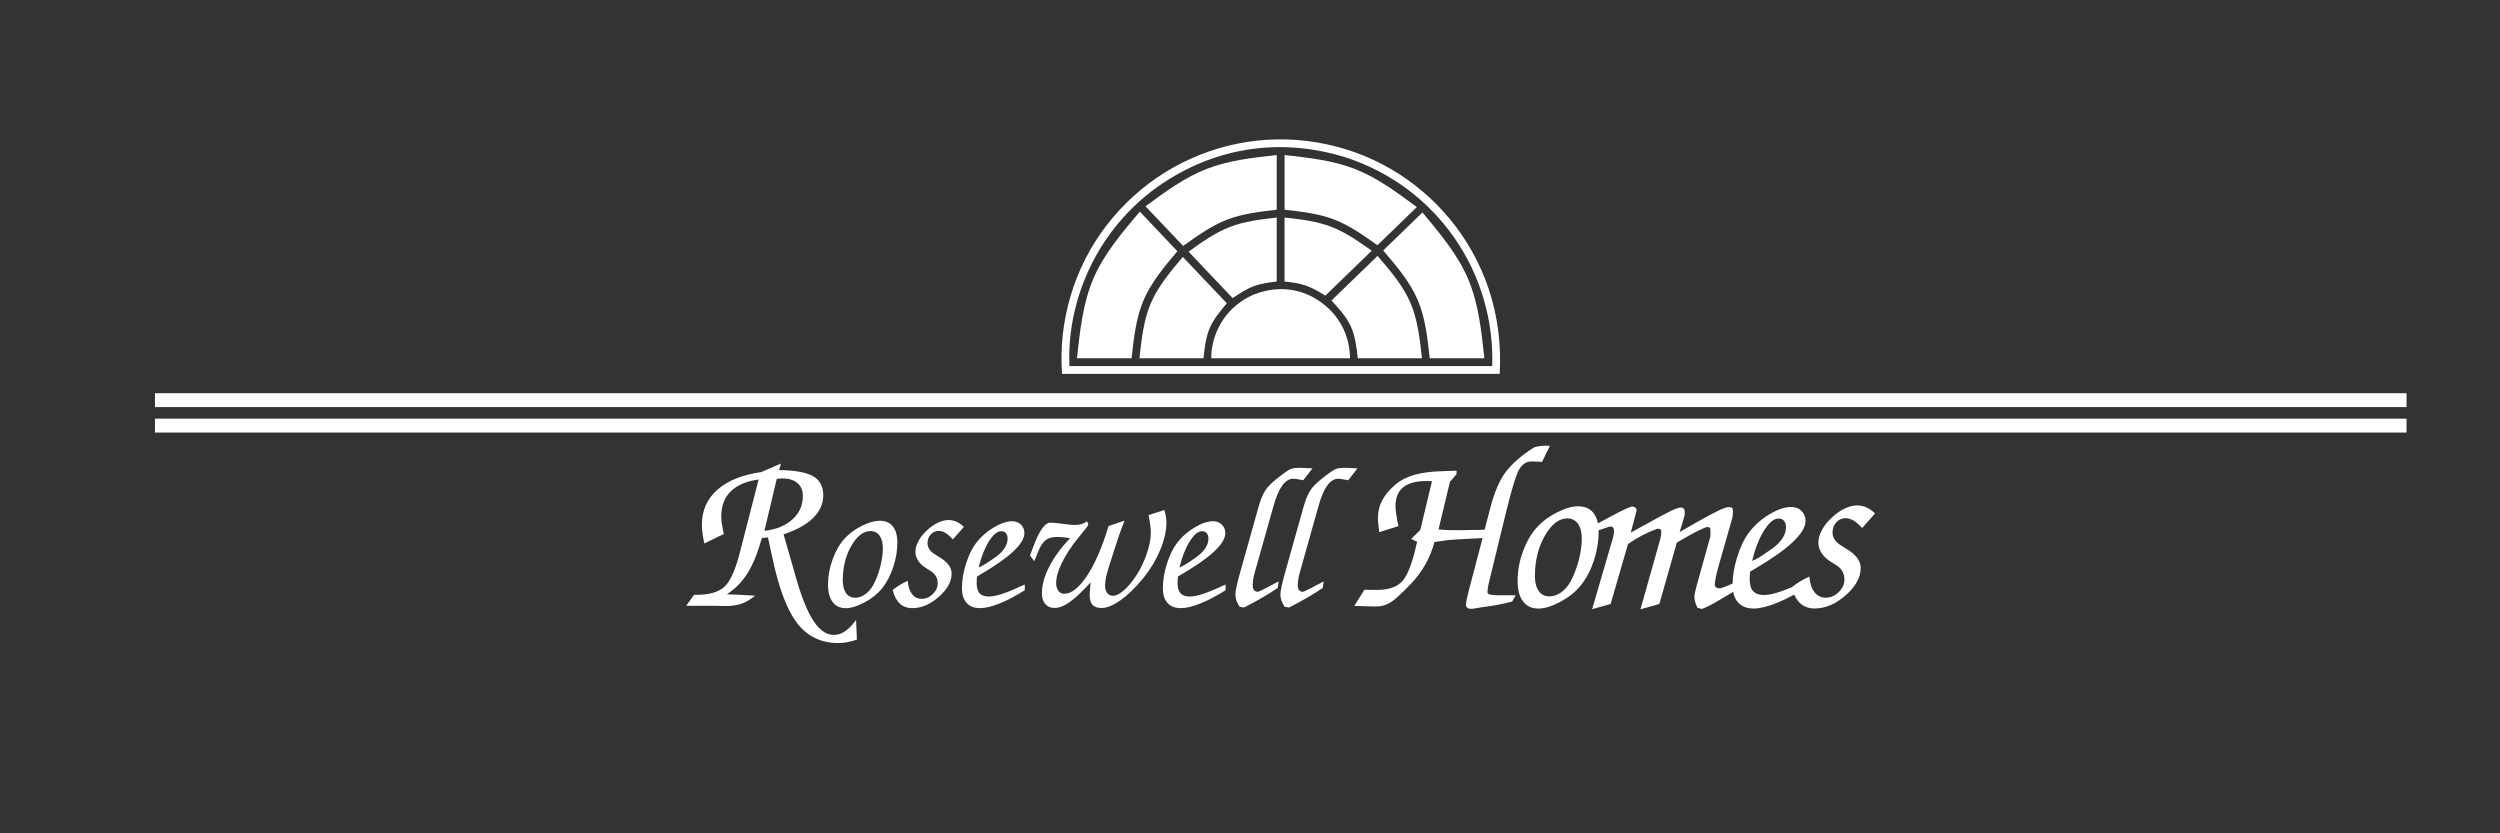 <?xml version="1.0" encoding="UTF-8" standalone="no"?>
<!-- Generator: Adobe Illustrator 19.2.0, SVG Export Plug-In . SVG Version: 6.00 Build 0)  -->

<svg
   xmlns:dc="http://purl.org/dc/elements/1.1/"
   xmlns:cc="http://creativecommons.org/ns#"
   xmlns:rdf="http://www.w3.org/1999/02/22-rdf-syntax-ns#"
   xmlns:svg="http://www.w3.org/2000/svg"
   xmlns="http://www.w3.org/2000/svg"
   xmlns:sodipodi="http://sodipodi.sourceforge.net/DTD/sodipodi-0.dtd"
   xmlns:inkscape="http://www.inkscape.org/namespaces/inkscape"
   version="1.1"
   id="Layer_1"
   x="0px"
   y="0px"
   viewBox="0 0 5184 1728"
   style="enable-background:new 0 0 5184 1728;"
   xml:space="preserve"
   sodipodi:docname="rosewell-logo-white.svg"
   inkscape:version="0.92.4 (f8dce91, 2019-08-02)"><rect x="0" y="0" width="5184" height="1728" fill="#333333" stroke="none"/><defs
   id="defs4429" /><sodipodi:namedview
   pagecolor="#ffffff"
   bordercolor="#666666"
   borderopacity="1"
   objecttolerance="10"
   gridtolerance="10"
   guidetolerance="10"
   inkscape:pageopacity="0"
   inkscape:pageshadow="2"
   inkscape:window-width="2518"
   inkscape:window-height="1379"
   id="namedview4427"
   showgrid="false"
   inkscape:zoom="0.45524691"
   inkscape:cx="2224.0678"
   inkscape:cy="864"
   inkscape:window-x="19"
   inkscape:window-y="19"
   inkscape:window-maximized="0"
   inkscape:current-layer="Layer_1" />
<style
   type="text/css"
   id="style4092">
	.st0{fill-rule:evenodd;clip-rule:evenodd;}
</style>

<g
   id="g4424"
   transform="translate(63.702,166.942)"
   style="fill:#ffffff"
   inkscape:export-xdpi="96"
   inkscape:export-ydpi="96">
	<g
   id="g4394"
   style="fill:#ffffff">
		<path
   class="st0"
   d="m 3046,608.4 c 3.6,-58.2 -3.7,-120.2 -23,-176.9 -17.4,-51.8 -44.3,-100.3 -78.9,-142.6 -34.6,-42.3 -76.8,-78.2 -124.1,-105.6 -94.1,-54.8 -208.7,-74.2 -316.3,-52.6 -53.6,10.6 -105.2,31 -151.6,59.8 -46.4,28.8 -87.5,66.1 -120.9,109.4 -69.1,89.3 -100.4,201.6 -92.6,308.4 H 3046 Z m -876,-151 c 12.6,-44.4 32.6,-87.7 59.1,-126.8 26.4,-39 59.3,-73.7 96.8,-102.3 119.1,-89 261.5,-112.8 402.3,-68.4 44.8,14.7 87.3,36.6 125.2,64.6 37.9,28.1 71.2,62.4 98.2,101 55.8,79.6 82.2,175 78.9,266.7 h -876.6 c -2,-45.1 3.4,-90.4 16.1,-134.8 z"
   id="path4370"
   inkscape:connector-curvature="0"
   style="clip-rule:evenodd;fill-rule:evenodd;fill:#ffffff" />
		<path
   class="st0"
   d="m 2746.8,183.8 c -45.7,-18 -96.3,-23.6 -146.8,-29.3 v 113.4 c 35.2,4 70.5,8 102.6,20.3 32.1,12.3 61,32.8 89.9,53.4 l 81.7,-79.1 c -40.9,-30.3 -81.7,-60.7 -127.4,-78.7 z"
   id="path4372"
   inkscape:connector-curvature="0"
   style="clip-rule:evenodd;fill-rule:evenodd;fill:#ffffff" />
		<path
   class="st0"
   d="m 2804.5,352.4 c 27.6,32.3 55.1,64.6 71.2,101.9 16.1,37.2 20.7,79.5 25.3,121.7 h 113.3 c -6.1,-56.9 -12.2,-113.8 -33.6,-164.2 -21.4,-50.4 -58.1,-94.3 -94.8,-138.2 z"
   id="path4374"
   inkscape:connector-curvature="0"
   style="clip-rule:evenodd;fill-rule:evenodd;fill:#ffffff" />
		<path
   class="st0"
   d="m 2480.2,288.7 c 32.4,-12.5 67.9,-16.7 103.5,-20.8 V 154.5 c -50.1,5.6 -100.2,11.2 -145.5,28.9 -45.4,17.7 -86,47.6 -126.6,77.4 l 78.1,82.3 c 29.1,-20.9 58.2,-41.8 90.5,-54.4 z"
   id="path4376"
   inkscape:connector-curvature="0"
   style="clip-rule:evenodd;fill-rule:evenodd;fill:#ffffff" />
		<path
   class="st0"
   d="m 2299.8,271.8 c -37.2,44.1 -74.5,88.1 -96.2,138.8 -21.7,50.7 -27.9,108 -34.1,165.4 h 113.3 c 4.5,-41.8 9.1,-83.6 24.9,-120.6 15.8,-37 42.9,-69.2 70,-101.4 z"
   id="path4378"
   inkscape:connector-curvature="0"
   style="clip-rule:evenodd;fill-rule:evenodd;fill:#ffffff" />
		<path
   class="st0"
   d="m 2389,365.8 c -25.7,30.5 -51.3,60.9 -66.3,96 -15,35 -19.3,74.6 -23.6,114.2 h 132.7 c 2.4,-21.4 4.7,-42.9 12.7,-61.9 8,-19 21.9,-35.6 35.7,-52.2 z"
   id="path4380"
   inkscape:connector-curvature="0"
   style="clip-rule:evenodd;fill-rule:evenodd;fill:#ffffff" />
		<path
   class="st0"
   d="m 2535.3,426.8 c 15.2,-5.8 31.8,-7.9 48.4,-10.1 V 284.1 c -33.5,3.9 -67,7.8 -97.5,19.7 -30.5,11.8 -57.9,31.5 -85.3,51.1 l 91.4,96.3 c 13.9,-9.3 27.8,-18.6 43,-24.4 z"
   id="path4382"
   inkscape:connector-curvature="0"
   style="clip-rule:evenodd;fill-rule:evenodd;fill:#ffffff" />
		<path
   class="st0"
   d="m 2644.3,425.3 c 14.1,4.9 27.2,12.8 40.2,20.8 l 96.2,-93.2 c -27.2,-19.2 -54.4,-38.3 -84.6,-49.8 -30.1,-11.5 -63.2,-15.3 -96.2,-19 v 132.6 c 15.2,1.9 30.3,3.7 44.4,8.6 z"
   id="path4384"
   inkscape:connector-curvature="0"
   style="clip-rule:evenodd;fill-rule:evenodd;fill:#ffffff" />
		<path
   class="st0"
   d="m 2737.5,510.2 c 9.1,20 11.7,42.9 14.4,65.8 h 133 c -4.5,-40.1 -8.8,-80.2 -24.2,-115.6 -15.3,-35.4 -41.6,-66 -67.9,-96.7 l -95.5,92.4 c 15.6,17.1 31.1,34.1 40.2,54.1 z"
   id="path4386"
   inkscape:connector-curvature="0"
   style="clip-rule:evenodd;fill-rule:evenodd;fill:#ffffff" />
		<path
   class="st0"
   d="m 2735.7,575.9 c -0.2,-18.8 -3.9,-37.5 -11.1,-54.9 -7.2,-17.3 -18,-33.2 -31.3,-46.4 -43.4,-41.7 -100.3,-53 -156.4,-31 -17.3,7.2 -33.3,17.8 -46.6,31 -28.3,28.1 -42.2,65.7 -42.4,101.3 z"
   id="path4388"
   inkscape:connector-curvature="0"
   style="clip-rule:evenodd;fill-rule:evenodd;fill:#ffffff" />
		<rect
   x="257.6"
   y="648.4"
   class="st0"
   width="4668.9"
   height="28.8"
   id="rect4390"
   style="clip-rule:evenodd;fill-rule:evenodd;fill:#ffffff" />
		<rect
   x="257.6"
   y="701.2"
   class="st0"
   width="4668.9"
   height="28.8"
   id="rect4392"
   style="clip-rule:evenodd;fill-rule:evenodd;fill:#ffffff" />
	</g>
	<g
   id="g4422"
   style="fill:#ffffff">
		<path
   d="m 1437.1,940.4 -40.4,19.6 c -1.7,-8.5 -2.9,-16 -3.8,-22.3 -0.8,-6.4 -1.2,-11.9 -1.2,-16.4 0,-29.5 10.7,-53.7 32,-72.6 21.4,-18.9 51.8,-31.2 91.3,-36.8 l 40.6,-17.6 -3.7,13.5 c 33.1,0.5 56.7,4.7 70.6,12.8 13.9,8.1 20.9,21.2 20.9,39.4 0,17.6 -7,33.3 -21,47.1 -14,13.8 -34.4,25 -61.3,33.9 l 26.2,91.4 c 11.4,40 23.4,69.5 36.1,88.6 12.7,19.1 26.6,28.6 41.8,28.6 8.1,0 15.8,-2.4 23.1,-7.3 7.4,-4.9 15.1,-12.7 23.1,-23.5 l 1.8,40.6 c -8.1,2.6 -15.1,4.4 -21.1,5.5 -6,1.1 -11.7,1.6 -17.2,1.6 -35.7,0 -64.1,-13.6 -85.3,-40.8 -21.1,-27.2 -38.5,-73 -52,-137.5 l -8.9,-40.8 -12.5,1.1 c -8.7,31 -18.7,55.5 -30,73.4 -11.3,17.9 -25.6,32.5 -42.7,43.5 9.4,0.3 19,0.7 28.8,1.1 9.8,0.5 19.7,1.1 29.7,1.8 -9.3,7.6 -18.5,13.1 -27.6,16.4 -9.1,3.3 -20.1,5 -33.1,5 -2.3,0 -5.7,-0.1 -10.3,-0.2 -4.6,-0.2 -8.1,-0.2 -10.7,-0.2 h -61.1 l 16.2,-22.8 h 4.3 c 27.2,0 46.8,-5.6 58.9,-16.9 12.1,-11.2 22.8,-35 32,-71.4 l 38.8,-150.9 c -25.4,3.5 -44.6,11.7 -57.8,24.6 -13.1,12.9 -19.7,30.1 -19.7,51.5 0,4.6 0.3,9.6 1,15.2 1.1,5.6 2.3,12.8 4.2,21.8 z m 84.3,-6.6 c 24.5,-2.7 43.9,-10.7 58.2,-23.8 14.4,-13.1 21.5,-29.3 21.5,-48.4 0,-11.5 -3.8,-20.5 -11.3,-26.9 -7.5,-6.4 -18,-9.6 -31.6,-9.6 -2,0 -5.2,0.2 -9.6,0.7 -0.8,0.2 -1.3,0.2 -1.6,0.2 z"
   id="path4396"
   inkscape:connector-curvature="0"
   style="fill:#ffffff" />
		<path
   d="m 1653.3,1045 c 0,-17.7 3.3,-35.3 9.8,-53 6.6,-17.7 15.1,-32.1 25.6,-43.3 9.6,-10.1 21.4,-18.6 35.3,-25.5 13.9,-6.9 26.1,-10.3 36.5,-10.3 11.8,0 20.9,3.9 27.1,11.6 6.2,7.7 9.4,18.9 9.4,33.4 0,17.2 -2.8,34.2 -8.5,51.3 -5.7,17 -13.4,31.6 -23.1,43.9 -9.2,11.4 -21.4,21.2 -36.4,29.1 -15,8 -27.9,12 -38.7,12 -12,0 -21.1,-4.3 -27.5,-12.8 -6.4,-8.6 -9.5,-20.7 -9.5,-36.4 z m 88.1,-110.7 c -14.8,0 -28.1,10.3 -39.9,30.8 -11.8,20.5 -17.6,44.4 -17.6,71.5 0,11.3 2.2,20.1 6.7,26.4 4.5,6.3 10.8,9.5 18.8,9.5 7.1,0 14.1,-2.3 20.8,-7 6.7,-4.7 12.3,-11.1 16.9,-19.3 6,-11 10.8,-23.6 14.4,-37.5 3.6,-14 5.5,-26.7 5.5,-38.3 0,-11.3 -2.2,-20.1 -6.7,-26.5 -4.6,-6.4 -10.9,-9.6 -18.9,-9.6 z"
   id="path4398"
   inkscape:connector-curvature="0"
   style="fill:#ffffff" />
		<path
   d="m 1787.4,1056.5 c 4,-3.4 8.5,-6.6 13.5,-9.7 5,-3.1 10.9,-6.2 17.6,-9.4 0.9,11.8 3.9,21 9,27.6 5.1,6.6 11.8,9.8 20.1,9.8 8.6,0 16.2,-3.3 23,-9.9 6.8,-6.6 10.1,-14.1 10.1,-22.4 0,-5.1 -1.1,-9.7 -3.3,-13.8 -2.2,-4.2 -5.5,-7.7 -9.7,-10.5 l -12.5,-8 c -6.6,-4.3 -11.7,-9.3 -15.3,-15 -3.6,-5.7 -5.4,-11.7 -5.4,-17.9 0,-7 2.1,-14.5 6.3,-22.3 4.2,-7.9 10.2,-15.4 18,-22.5 7.4,-6.9 14.9,-12.1 22.6,-15.7 7.7,-3.6 15,-5.4 22,-5.4 5.7,0 11.1,1.2 16.3,3.5 5.1,2.3 10.2,5.9 15.3,10.7 -2.1,2.3 -5.6,6.4 -10.6,12.1 -5,5.7 -9.1,10.3 -12.2,13.8 -5.5,-6 -10.6,-10.4 -15.3,-13.3 -4.7,-2.9 -9.5,-4.3 -14.1,-4.3 -6.4,0 -11.8,2.4 -16.4,7.3 -4.6,4.9 -6.8,10.8 -6.8,17.8 0,4.3 1.1,8.3 3.3,12.1 2.2,3.8 5.5,7.1 9.8,9.9 l 15.6,9.9 c 7,4.6 12.3,9.5 15.9,14.7 3.6,5.3 5.4,10.9 5.4,16.9 0,16.5 -8.9,32.6 -26.6,48.2 -17.7,15.6 -36,23.4 -54.9,23.4 -10.5,0 -19.2,-3.1 -26,-9.5 -6.8,-6.2 -11.7,-15.6 -14.7,-28.1 z"
   id="path4400"
   inkscape:connector-curvature="0"
   style="fill:#ffffff" />
		<path
   d="m 2061.3,1045 v 11.9 c -18.6,11.8 -36,21 -52.2,27.5 -16.3,6.5 -29.8,9.7 -40.8,9.7 -12,0 -21.1,-3.6 -27.6,-10.8 -6.4,-7.2 -9.7,-17.4 -9.7,-30.7 0,-16 2.8,-32.8 8.4,-50.5 5.6,-17.7 12.5,-32 20.9,-43.1 9.9,-12.9 22,-23.6 36.5,-32.2 14.4,-8.6 27.2,-12.9 38.2,-12.9 7.4,0 13.5,2.3 18.3,7 4.8,4.7 7.2,10.6 7.2,17.7 0,21.8 -30.7,50.6 -92,86.2 l -6.2,3.7 c -0.3,2.1 -0.5,4.1 -0.6,6.1 -0.1,2 -0.2,4.6 -0.2,7.7 0,9.6 2.1,16.6 6.2,21.1 4.2,4.4 10.7,6.6 19.7,6.6 7.3,0 16.9,-2 28.8,-6.1 11.8,-4 26.9,-10.3 45.1,-18.9 z m -95.6,-35.3 c 5.6,-2.1 12.3,-5.9 20.3,-11.3 1.2,-0.8 2,-1.4 2.5,-1.8 l 11.7,-8 c 8.1,-5.6 14.3,-11.7 18.8,-18.4 4.5,-6.7 6.7,-13.4 6.7,-20 0,-5.1 -1.2,-8.9 -3.5,-11.6 -2.3,-2.7 -5.7,-4 -10.1,-4 -7.9,0 -16.3,7 -25.2,21.1 -8.9,14.2 -16,32.2 -21.2,54 z"
   id="path4402"
   inkscape:connector-curvature="0"
   style="fill:#ffffff" />
		<path
   d="m 2155,949.1 c -5.8,-1 -10.8,-1.8 -14.7,-2.1 -4,-0.4 -7.7,-0.6 -11.2,-0.6 -10.5,0 -18.6,2.2 -24.3,6.5 -5.7,4.4 -10.8,12 -15.3,22.9 l -8.4,20.9 -9.1,-11.7 c 1.7,-4.3 4,-10.4 7,-18.3 12.3,-33.3 24.1,-49.9 35.3,-49.9 5.6,0 14.1,0.8 25.4,2.4 11.4,1.6 19.9,2.4 25.6,2.4 5.1,0 9.6,-0.6 13.4,-1.8 3.9,-1.2 7.7,-3 11.3,-5.5 0.3,0.3 0.5,0.5 0.6,0.6 1.6,2 2.3,3.5 2.3,4.7 0,2.2 -1.9,5.7 -5.8,10.3 -1,1.3 -1.8,2.3 -2.3,2.9 l -11.9,14.6 c -14.9,18.3 -26.4,35.8 -34.5,52.4 -8.1,16.6 -12.1,30.8 -12.1,42.5 0,6.5 1.6,11.8 4.7,15.9 3.1,4.1 7.1,6.1 12.1,6.1 15.1,0 30.9,-12.6 47.6,-37.8 16.6,-25.2 31.4,-59.5 44.3,-102.7 l 33.1,-11.1 c -7.3,18.5 -14.7,39.6 -22.2,63.6 -1.6,5.1 -2.7,8.6 -3.3,10.5 l -5.7,17.7 c -3.1,9.5 -5.4,17.7 -6.9,24.7 -1.5,7 -2.2,13.1 -2.2,18.4 0,6.4 1.5,11.4 4.5,15.2 3,3.8 7.1,5.7 12.3,5.7 5.3,0 11.7,-2.9 19.1,-8.8 7.4,-5.8 14.9,-13.8 22.4,-24 10.7,-14.3 19.4,-30.7 26.3,-49.3 6.9,-18.6 10.3,-34.8 10.3,-48.5 0,-4 -0.3,-8.8 -1,-14.2 -0.6,-5.5 -1.9,-13 -3.7,-22.6 l 32.7,-10.5 c 1.4,4.8 2.5,9.3 3.2,13.5 0.7,4.2 1.1,8.1 1.1,11.9 0,17.9 -4.5,37.5 -13.4,58.6 -8.9,21.1 -21.2,41.1 -36.9,59.9 -15.2,18.5 -30.3,32.9 -45.3,43.5 -15,10.5 -27.8,15.8 -38.5,15.8 -8.8,0 -15.2,-2.2 -19.2,-6.5 -4,-4.4 -5.9,-11.4 -5.9,-21.2 0,-2.6 0.6,-10.6 2,-24 v -1.2 c -18.6,20 -33.4,33.8 -44.4,41.4 -11,7.6 -21.2,11.4 -30.7,11.4 -7.9,0 -14.2,-2.7 -18.9,-8.2 -4.7,-5.5 -7,-12.9 -7,-22.2 0,-16.9 5,-35.1 14.9,-54.7 9.9,-19.5 24.4,-39.4 43.3,-59.5 z"
   id="path4404"
   inkscape:connector-curvature="0"
   style="fill:#ffffff" />
		<path
   d="m 2477.7,1045 v 11.9 c -18.6,11.8 -36,21 -52.2,27.5 -16.2,6.5 -29.8,9.7 -40.7,9.7 -12,0 -21.2,-3.6 -27.6,-10.8 -6.4,-7.2 -9.6,-17.4 -9.6,-30.7 0,-16 2.8,-32.8 8.4,-50.5 5.6,-17.7 12.5,-32 20.9,-43.1 9.9,-12.9 22,-23.6 36.5,-32.2 14.4,-8.6 27.2,-12.9 38.2,-12.9 7.4,0 13.5,2.3 18.3,7 4.8,4.7 7.2,10.6 7.2,17.7 0,21.8 -30.7,50.6 -92,86.2 l -6.2,3.7 c -0.3,2.1 -0.5,4.1 -0.6,6.1 -0.1,2 -0.2,4.6 -0.2,7.7 0,9.6 2.1,16.6 6.2,21.1 4.2,4.4 10.7,6.6 19.7,6.6 7.3,0 16.9,-2 28.8,-6.1 11.6,-4 26.7,-10.3 44.9,-18.9 z m -95.6,-35.3 c 5.6,-2.1 12.3,-5.9 20.3,-11.3 1.2,-0.8 2,-1.4 2.5,-1.8 l 11.7,-8 c 8.1,-5.6 14.3,-11.7 18.8,-18.4 4.5,-6.7 6.7,-13.4 6.7,-20 0,-5.1 -1.2,-8.9 -3.5,-11.6 -2.3,-2.7 -5.7,-4 -10.1,-4 -7.9,0 -16.3,7 -25.2,21.1 -8.9,14.2 -16,32.2 -21.2,54 z"
   id="path4406"
   inkscape:connector-curvature="0"
   style="fill:#ffffff" />
		<path
   d="m 2585.9,1052.2 c -10.9,7.3 -22.2,14.3 -33.9,21.1 -11.7,6.8 -23.7,13.3 -36.1,19.5 l -9.2,-1.6 c -2.9,-4.3 -5,-8.5 -6.5,-12.8 -1.5,-4.2 -2.2,-8.5 -2.2,-12.8 0,-7.7 4.1,-25.8 12.3,-54.4 l 1,-3.5 33.1,-117.7 c 0.3,-0.9 0.6,-2.1 1,-3.7 5.7,-21.1 13,-36.2 21.8,-45.4 3.8,-4.2 9,-8.9 15.6,-14.3 6.6,-5.4 13.8,-10.8 21.4,-16.1 4.2,-2.9 7.9,-4.8 11.2,-5.8 3.3,-1 8.1,-1.6 14.3,-1.6 2.1,0 5.5,0.1 10.3,0.3 4.8,0.2 10.8,0.5 17.9,0.9 l -19.3,24.6 c -5.2,-1 -9.4,-1.8 -12.6,-2.3 -3.2,-0.5 -5.8,-0.8 -7.9,-0.8 -17,0 -30.7,19 -41.1,56.9 -2.3,8.5 -4.2,15.1 -5.7,19.9 l -33.5,118.9 c -1.2,4 -2.1,8.5 -2.8,13.5 -0.7,4.9 -1.1,9 -1.1,12.1 0,4 0.9,7.2 2.8,9.6 1.9,2.3 4.5,3.5 7.9,3.5 1.2,0 6.8,-2.6 17,-7.8 l 2.7,-1.4 23.4,-12.3 z"
   id="path4408"
   inkscape:connector-curvature="0"
   style="fill:#ffffff" />
		<path
   d="m 2679.2,1052.2 c -10.9,7.3 -22.2,14.3 -33.9,21.1 -11.7,6.8 -23.7,13.3 -36.1,19.5 l -9.2,-1.6 c -2.9,-4.3 -5,-8.5 -6.5,-12.8 -1.5,-4.2 -2.2,-8.5 -2.2,-12.8 0,-7.7 4.1,-25.8 12.3,-54.4 l 1,-3.5 33.1,-117.7 c 0.3,-0.9 0.6,-2.1 1,-3.7 5.7,-21.1 13,-36.2 21.8,-45.4 3.8,-4.2 9,-8.9 15.6,-14.3 6.6,-5.4 13.8,-10.8 21.4,-16.1 4.2,-2.9 7.9,-4.8 11.2,-5.8 3.3,-1 8.1,-1.6 14.3,-1.6 2.1,0 5.5,0.1 10.3,0.3 4.8,0.2 10.8,0.5 17.9,0.9 l -19.3,24.6 c -5.2,-1 -9.4,-1.8 -12.6,-2.3 -3.2,-0.5 -5.8,-0.8 -7.9,-0.8 -17,0 -30.7,19 -41.1,56.9 -2.3,8.5 -4.2,15.1 -5.6,19.9 l -33.5,118.9 c -1.2,4 -2.1,8.5 -2.8,13.5 -0.7,4.9 -1.1,9 -1.1,12.1 0,4 0.9,7.2 2.8,9.6 1.9,2.3 4.5,3.5 7.9,3.5 1.2,0 6.8,-2.6 17,-7.8 l 2.7,-1.4 23.4,-12.3 z"
   id="path4410"
   inkscape:connector-curvature="0"
   style="fill:#ffffff" />
		<path
   d="m 3010.6,948.8 c -21.4,1.1 -38.1,1.9 -49.9,2.6 -11.9,0.7 -19,1.2 -21.4,1.5 l -28.5,4.1 c -4.4,16.6 -10.6,31.9 -18.6,46.1 -8,14.1 -18.1,27.7 -30.4,40.8 -19.6,20.5 -33.9,33.4 -42.9,38.8 -9,5.3 -18.5,8 -28.5,8 -3.2,0 -8.7,-0.1 -16.4,-0.3 -7.7,-0.2 -17.5,-0.6 -29.4,-1 l 21,-33.5 c 4.9,0.2 9.4,0.3 13.7,0.3 4.3,0.1 8.3,0.1 12.1,0.1 24.9,0 42.9,-6.4 53.8,-19.3 10.9,-12.8 20.8,-39.8 29.6,-80.8 -0.8,-0.3 -2.7,-1.1 -5.7,-2.4 -3,-1.3 -5.2,-2.4 -6.6,-3.3 l 18.9,-18.5 24.2,-100.8 c -1.5,-0.3 -3,-0.5 -4.6,-0.6 -1.5,-0.1 -3.9,-0.1 -7.1,-0.1 -21.3,0 -37.2,4.3 -47.9,13 -10.6,8.7 -16,21.7 -16,39 0,4 0.4,9 1.3,15.3 0.8,6.2 2.4,15 4.7,26.2 l -39.7,12.5 c -0.9,-6.2 -1.6,-11.8 -2,-16.8 -0.5,-4.9 -0.7,-9.2 -0.7,-12.7 0,-13.1 2.9,-25.1 8.7,-36.2 5.8,-11.1 14.9,-22 27.4,-32.8 19.9,-17.5 51.8,-26.8 95.5,-27.8 1.5,-0.2 2.7,-0.2 3.4,-0.2 l 28,-0.9 v 7.1 l -13.7,16 -23.7,98.7 c 6.2,0.6 12.6,1 19.1,1.3 6.5,0.2 15,0.3 25.5,0.3 l 22.6,-0.5 c 7.1,0 12.7,0 16.8,-0.1 4,-0.1 7.9,-0.3 11.7,-0.6 l 10.7,-41.3 c 9.1,-35.7 20.4,-62.2 33.9,-79.5 13.5,-17.2 32.6,-33.8 57.6,-49.6 3.8,-1.2 7.6,-2.1 11.4,-2.7 3.8,-0.6 7.8,-0.9 12.1,-0.9 2.6,0 4.6,0 6,0.1 1.4,0.1 2.6,0.2 3.5,0.3 l -16.2,33.1 -20.1,-0.9 h -1.4 c -10.8,0 -19.4,5.5 -25.8,16.4 -6.4,10.9 -15.4,40.2 -27.1,87.8 l -34.9,143.4 c -1.2,4.6 -2.2,8.9 -2.8,13 -0.7,4.1 -1,7.7 -1,10.7 0,2.3 1.8,3.9 5.4,4.8 3.6,0.9 9.8,1.4 18.6,1.4 h 8.9 25.5 l -7.3,13 c -9.1,2.4 -18.6,4.6 -28.5,6.5 -9.9,1.9 -21.9,3.8 -36,5.6 l -18.2,3 h -2.3 c -3.5,0 -6.1,-0.8 -8,-2.3 -1.8,-1.5 -2.7,-3.6 -2.7,-6.2 0,-2.1 0.5,-5.9 1.6,-11.4 1.1,-5.5 2.5,-11.6 4.3,-18.5 z"
   id="path4412"
   inkscape:connector-curvature="0"
   style="fill:#ffffff" />
		<path
   d="m 3083.2,1037.5 c 0,-20.7 3.8,-41.3 11.5,-62 7.7,-20.7 17.7,-37.5 30,-50.6 11.2,-11.9 25,-21.8 41.3,-29.9 16.3,-8.1 30.5,-12.1 42.6,-12.1 13.8,0 24.4,4.5 31.7,13.6 7.3,9 10.9,22.1 10.9,39.1 0,20.1 -3.3,40 -9.9,60 -6.6,19.9 -15.6,37 -27,51.3 -10.8,13.4 -25,24.7 -42.5,34.1 -17.6,9.3 -32.6,14 -45.3,14 -14,0 -24.7,-5 -32.1,-14.9 -7.4,-10 -11.2,-24.2 -11.2,-42.6 z M 3186.3,908 c -17.3,0 -32.9,12 -46.6,36 -13.8,24 -20.6,51.9 -20.6,83.7 0,13.2 2.6,23.5 7.9,30.9 5.2,7.4 12.6,11.1 22,11.1 8.4,0 16.5,-2.7 24.3,-8.2 7.8,-5.5 14.4,-13 19.7,-22.6 7,-12.9 12.6,-27.5 16.9,-43.9 4.3,-16.3 6.4,-31.3 6.4,-44.8 0,-13.2 -2.6,-23.6 -7.9,-31 -5.4,-7.5 -12.7,-11.2 -22.1,-11.2 z"
   id="path4414"
   inkscape:connector-curvature="0"
   style="fill:#ffffff" />
		<path
   d="m 3237.7,1096.3 43.1,-147.5 c 0.6,-2.4 1.1,-5 1.6,-7.7 0.5,-2.7 0.7,-5.2 0.7,-7.3 0,-2.9 -0.6,-5.1 -1.8,-6.6 -1.2,-1.5 -3,-2.3 -5.2,-2.3 -1.8,0 -5.8,1.1 -12.1,3.4 -0.9,0.3 -1.7,0.6 -2.5,0.9 l -21.7,6.8 0.9,-13 23.7,-12.5 9.6,-5.2 c 27.1,-14.6 42.7,-21.9 47,-21.9 2.3,0 4.3,0.7 6.2,2.1 1.8,1.4 2.7,3 2.7,5 0,0.6 -0.1,1.5 -0.3,2.6 -0.2,1.1 -0.6,2.4 -1,3.8 l -10.7,40.6 24.2,-13.4 c 30.2,-16.7 50.2,-27.4 59.7,-31.9 9.6,-4.6 16,-6.8 19.1,-6.8 2.9,0 5.1,0.7 6.6,2.2 1.5,1.4 2.3,3.5 2.3,6.3 0,2.3 -0.1,4.4 -0.3,6.5 -0.2,2.1 -0.6,3.8 -1,5.1 l -9.3,30.8 32.6,-18.7 c 22,-12.5 38.1,-21.1 48.2,-25.9 10.1,-4.8 17.1,-7.2 20.9,-7.2 3.3,0 5.7,0.6 7,1.8 1.3,1.2 1.9,3.6 1.9,7.1 0,2.7 -0.1,5.4 -0.4,8 -0.3,2.6 -0.8,4.9 -1.4,7.1 l -28.5,99.9 c -2.3,8.1 -4.1,15.7 -5.5,22.9 -1.4,7.2 -2,12.2 -2,14.9 0,1.8 0.9,3.4 2.8,4.8 1.9,1.4 4.1,2.1 6.5,2.1 4.1,0 13.4,-3.4 28,-10.3 l 3.9,-1.8 23.7,-11.2 v 14.4 L 3514,1070 c -13.7,8.2 -23.9,14.1 -30.7,17.6 -6.8,3.5 -12.7,6.2 -17.9,8.2 l -9.4,-2.5 c -2.1,-4.6 -3.7,-8.6 -4.7,-12.1 -1,-3.5 -1.5,-6.9 -1.5,-10.3 0,-3.9 1.4,-11.1 4.1,-21.4 l 0.2,-0.5 25.1,-90.5 0.5,-1.4 c 2.3,-7.6 3.4,-11.9 3.4,-12.8 v -11.2 c 0,-3 -0.5,-5 -1.4,-5.8 -0.9,-0.8 -2.7,-1.3 -5.2,-1.3 -2.3,0 -8.4,2.5 -18.5,7.4 -10,4.9 -21.5,11.2 -34.4,18.8 l -10.3,6.2 -36.2,127 -39.2,11.2 41.5,-147 c 0,-0.3 0.1,-0.8 0.2,-1.4 1.1,-4.9 1.6,-9 1.6,-12.3 0,-2.4 -0.5,-4.1 -1.5,-5 -1,-0.9 -2.7,-1.4 -5.1,-1.4 -2.3,0 -9.2,2.6 -20.6,7.7 -11.5,5.2 -22.3,11.1 -32.5,17.8 l -9.4,6.2 -36,124.2 z"
   id="path4416"
   inkscape:connector-curvature="0"
   style="fill:#ffffff" />
		<path
   d="m 3681.3,1037.5 v 13.9 c -21.7,13.8 -42.1,24.5 -61.1,32.1 -19,7.6 -34.9,11.4 -47.6,11.4 -14,0 -24.7,-4.2 -32.3,-12.7 -7.5,-8.4 -11.3,-20.4 -11.3,-35.9 0,-18.7 3.3,-38.4 9.8,-59 6.5,-20.7 14.7,-37.5 24.4,-50.4 11.5,-15 25.8,-27.6 42.6,-37.6 16.9,-10 31.8,-15 44.7,-15 8.7,0 15.8,2.7 21.4,8.2 5.6,5.5 8.4,12.4 8.4,20.7 0,25.5 -35.9,59.1 -107.6,100.8 l -7.3,4.3 c -0.3,2.4 -0.5,4.8 -0.7,7.2 -0.1,2.4 -0.2,5.4 -0.2,9 0,11.2 2.4,19.5 7.3,24.6 4.9,5.2 12.5,7.8 23,7.8 8.5,0 19.7,-2.4 33.6,-7.2 14,-4.8 31.6,-12.2 52.9,-22.2 z m -111.8,-41.3 c 6.5,-2.4 14.4,-6.8 23.7,-13.2 1.4,-0.9 2.4,-1.6 3,-2.1 l 13.7,-9.4 c 9.4,-6.5 16.8,-13.7 22,-21.5 5.2,-7.8 7.9,-15.6 7.9,-23.4 0,-5.9 -1.4,-10.4 -4.1,-13.6 -2.7,-3.1 -6.7,-4.7 -11.8,-4.7 -9.3,0 -19.1,8.2 -29.5,24.7 -10.5,16.7 -18.8,37.7 -24.9,63.2 z"
   id="path4418"
   inkscape:connector-curvature="0"
   style="fill:#ffffff" />
		<path
   d="m 3651.8,1050.9 c 4.7,-4 10,-7.8 15.8,-11.4 5.9,-3.6 12.7,-7.3 20.6,-10.9 1.1,13.8 4.6,24.6 10.5,32.3 5.9,7.7 13.8,11.5 23.5,11.5 10,0 19,-3.9 26.9,-11.6 7.9,-7.8 11.8,-16.5 11.8,-26.2 0,-5.9 -1.3,-11.3 -3.9,-16.2 -2.6,-4.9 -6.4,-9 -11.4,-12.3 l -14.6,-9.3 c -7.7,-5 -13.7,-10.9 -17.9,-17.6 -4.2,-6.7 -6.3,-13.7 -6.3,-21 0,-8.2 2.5,-16.9 7.4,-26.1 4.9,-9.2 12,-18 21.1,-26.3 8.7,-8.1 17.5,-14.2 26.4,-18.4 9,-4.2 17.5,-6.3 25.8,-6.3 6.7,0 13,1.4 19,4.1 6,2.7 12,6.9 17.9,12.5 -2.4,2.7 -6.6,7.5 -12.4,14.1 -5.9,6.7 -10.6,12.1 -14.3,16.2 -6.4,-7 -12.3,-12.2 -17.9,-15.5 -5.6,-3.3 -11.1,-5 -16.5,-5 -7.4,0 -13.8,2.8 -19.1,8.5 -5.3,5.7 -8,12.7 -8,20.9 0,5 1.3,9.7 3.9,14.1 2.6,4.4 6.4,8.3 11.4,11.6 l 18.2,11.6 c 8.2,5.3 14.4,11.1 18.6,17.2 4.2,6.2 6.3,12.7 6.3,19.7 0,19.3 -10.4,38.1 -31.1,56.3 -20.7,18.2 -42.1,27.4 -64.2,27.4 -12.3,0 -22.5,-3.7 -30.4,-11.1 -7.9,-7.2 -13.6,-18.2 -17.1,-32.8 z"
   id="path4420"
   inkscape:connector-curvature="0"
   style="fill:#ffffff" />
	</g>
</g>
</svg>